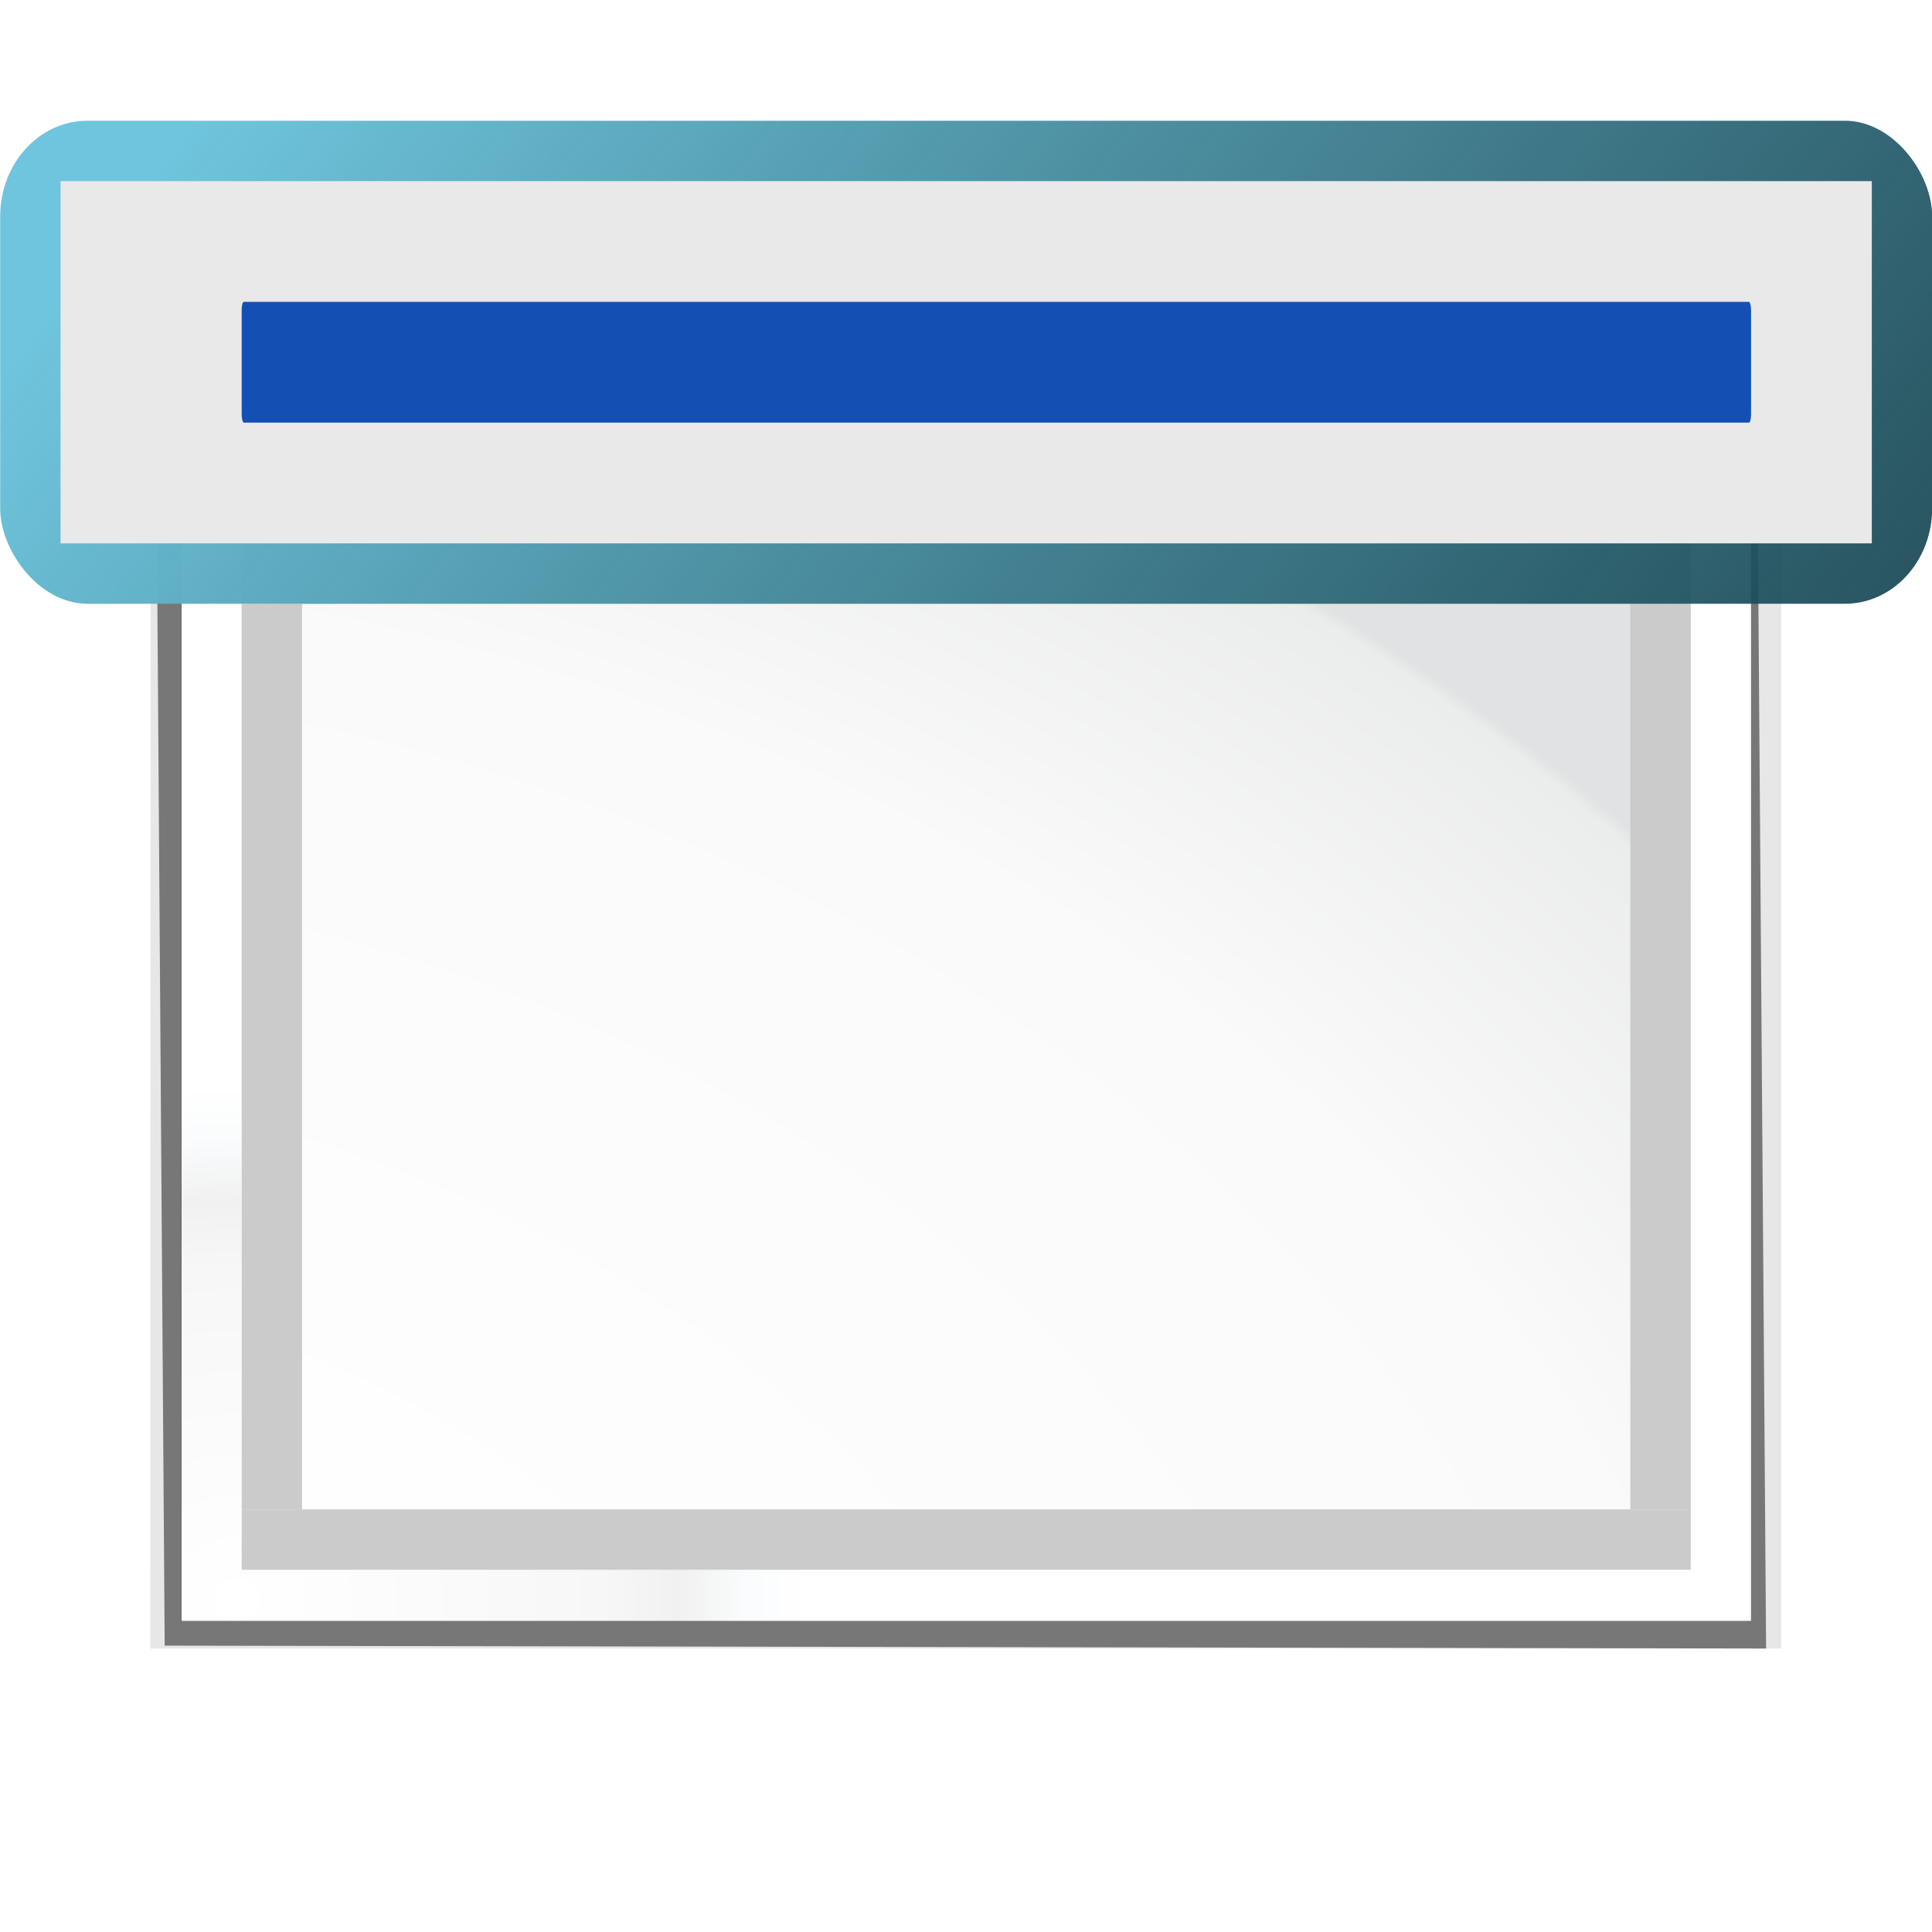 <?xml version="1.0" encoding="UTF-8" standalone="no"?>
<svg
   xmlns:dc="http://purl.org/dc/elements/1.1/"
   xmlns:cc="http://creativecommons.org/ns#"
   xmlns:rdf="http://www.w3.org/1999/02/22-rdf-syntax-ns#"
   xmlns:svg="http://www.w3.org/2000/svg"
   xmlns="http://www.w3.org/2000/svg"
   xmlns:xlink="http://www.w3.org/1999/xlink"
   xmlns:sodipodi="http://sodipodi.sourceforge.net/DTD/sodipodi-0.dtd"
   xmlns:inkscape="http://www.inkscape.org/namespaces/inkscape"
   enable-background="new 0 0 128 128"
   height="32"
   viewBox="0 0 32 32"
   width="32"
   version="1.1"
   id="svg79"
   sodipodi:docname="insertslidetitlefield.svg"
   inkscape:version="0.92.3 (2405546, 2018-03-11)"
   inkscape:export-filename="/home/rizmut/Dokumen/Rizmut/Github/libreoffice-style-karasa-jaga/build/next/cmd/32/insertslidetitlefield.png"
   inkscape:export-xdpi="96"
   inkscape:export-ydpi="96">
  <defs
     id="defs83">
    <linearGradient
       id="k"
       gradientTransform="matrix(1.019,0,0,0.961,-0.713,8.473)"
       gradientUnits="userSpaceOnUse"
       x1="3.587"
       x2="107.145"
       y1="4.737"
       y2="79.217">
      <stop
         offset="0"
         stop-color="#6fc5dd"
         id="stop82" />
      <stop
         offset="1"
         stop-color="#042f3a"
         stop-opacity=".894"
         id="stop84" />
    </linearGradient>
    <linearGradient
       inkscape:collect="always"
       xlink:href="#e"
       id="linearGradient885"
       gradientUnits="userSpaceOnUse"
       x1="42"
       y1="118.031"
       x2="72.139"
       y2="5.551" />
    <linearGradient
       inkscape:collect="always"
       xlink:href="#e"
       id="linearGradient887"
       gradientUnits="userSpaceOnUse"
       x1="42"
       y1="118.031"
       x2="72.139"
       y2="5.551" />
  </defs>
  <sodipodi:namedview
     pagecolor="#ffffff"
     bordercolor="#666666"
     borderopacity="1"
     objecttolerance="10"
     gridtolerance="10"
     guidetolerance="10"
     inkscape:pageopacity="0"
     inkscape:pageshadow="2"
     inkscape:window-width="1366"
     inkscape:window-height="714"
     id="namedview81"
     showgrid="true"
     inkscape:zoom="10.429825"
     inkscape:cx="22.012117"
     inkscape:cy="9.4342706"
     inkscape:window-x="0"
     inkscape:window-y="28"
     inkscape:window-maximized="1"
     inkscape:current-layer="g883"
     inkscape:snap-global="true">
    <inkscape:grid
       type="xygrid"
       id="grid930"
       spacingx="4"
       spacingy="4"
       empspacing="2" />
  </sodipodi:namedview>
  <radialGradient
     id="a"
     cx="137.565"
     cy="141.407"
     gradientTransform="matrix(0.004,0.883,-1.146,0.005,149.616,14.512)"
     gradientUnits="userSpaceOnUse"
     r="139.559">
    <stop
       offset="0"
       stop-color="#cccdcf"
       id="stop2" />
    <stop
       offset=".114"
       stop-color="#e0e0e1"
       id="stop4" />
    <stop
       offset=".203"
       stop-color="#f2f2f2"
       id="stop6" />
    <stop
       offset=".236"
       stop-color="#fafafa"
       id="stop8" />
    <stop
       offset=".272"
       stop-color="#fff"
       id="stop10" />
    <stop
       offset=".8"
       stop-color="#fafafa"
       id="stop12" />
    <stop
       offset=".993"
       stop-color="#ebecec"
       id="stop14" />
    <stop
       offset="1"
       stop-color="#e1e2e3"
       id="stop16" />
  </radialGradient>
  <radialGradient
     id="b"
     cx="102"
     cy="112.305"
     gradientTransform="matrix(0,0.902,-1,0,128,13.955)"
     gradientUnits="userSpaceOnUse"
     r="139.559">
    <stop
       offset="0"
       stop-color="#fff"
       id="stop19" />
    <stop
       offset=".174"
       stop-color="#f7f7f7"
       id="stop21" />
    <stop
       offset=".21"
       stop-color="#f1f1f1"
       id="stop23" />
    <stop
       offset=".243"
       stop-color="#fafcfd"
       id="stop25" />
    <stop
       offset=".272"
       stop-color="#fff"
       id="stop27" />
  </radialGradient>
  <filter
     id="c">
    <feGaussianBlur
       stdDeviation="1.039"
       id="feGaussianBlur30" />
  </filter>
  <filter
     id="d">
    <feGaussianBlur
       stdDeviation=".501"
       id="feGaussianBlur33" />
  </filter>
  <linearGradient
     id="e"
     gradientUnits="userSpaceOnUse"
     x1="42"
     x2="72.139"
     y1="118.031"
     y2="5.551">
    <stop
       offset="0"
       stop-color="#084775"
       id="stop36" />
    <stop
       offset="1"
       stop-color="#084775"
       stop-opacity="0"
       id="stop38" />
  </linearGradient>
  <linearGradient
     gradientUnits="userSpaceOnUse"
     x1="52.127"
     x2="52.127"
     y1="-30.362"
     y2="-142.433"
     id="linearGradient45">
    <stop
       offset="0"
       stop-color="#403a3a"
       id="stop41" />
    <stop
       offset="1"
       stop-color="#6a5252"
       id="stop43" />
  </linearGradient>
  <filter
     id="f">
    <feGaussianBlur
       stdDeviation="1.235"
       id="feGaussianBlur47" />
  </filter>
  <clipPath
     id="g">
    <path
       d="m -23.029,-146.612 c -5.532,-0.241 -10.645,3.536 -12,8.969 -2.1e-5,0.01 -2.1e-5,0.021 0,0.031 l -2.812,11.406 h -6.031 c -6.441,0 -11.844,5.402 -11.844,11.844 v 8 c 0,5.846 4.518,10.627 10.156,11.5 l -4.125,16.656 h -6.188 c -6.441,0 -11.844,5.402 -11.844,11.844 v 8 c 0,5.89 4.582,10.715 10.281,11.531 l -0.844,3.438 c -1.554,6.231 2.382,12.787 8.625,14.344 l 7.781,1.938 c 6.231,1.554 12.818,-2.382 14.375,-8.625 2.1e-5,-0.01 2.1e-5,-0.021 0,-0.031 l 2.656,-10.75 h 14.656 l -0.781,3.125 c -1.554,6.231 2.382,12.787 8.625,14.344 l 7.781,1.938 c 6.214,1.549 12.805,-2.452 14.344,-8.625 2.1e-5,-0.01 2.1e-5,-0.021 0,-0.031 l 2.656,-10.75 h 9.688 c 6.441,0 11.844,-5.402 11.844,-11.844 v -8 c 0,-6.441 -5.402,-11.844 -11.844,-11.844 h -1.875 l 4.031,-16.312 h 9.844 c 6.441,0 11.844,-5.402 11.844,-11.844 v -8 c 0,-6.441 -5.402,-11.844 -11.844,-11.844 h -2.031 l 0.938,-3.781 c 1.554,-6.231 -2.382,-12.787 -8.625,-14.344 l -7.781,-1.938 c -6.231,-1.554 -12.818,2.383 -14.375,8.625 -2.1e-5,0.01 -2.1e-5,0.021 0,0.031 l -2.812,11.406 h -14.625 l 0.938,-3.781 c 1.571,-6.301 -2.431,-12.792 -8.656,-14.344 l -7.75,-1.938 c -0.677,-0.169 -1.433,-0.303 -2.375,-0.344 z m 10.031,52.094 h 14.625 l -4.031,16.312 h -14.625 z"
       id="path50"
       inkscape:connector-curvature="0" />
  </clipPath>
  <g
     id="g883"
     transform="matrix(0.25,0,0,0.25,0.003,0)">
    <path
       id="path53"
       transform="matrix(0,0.94,-1.036,0,131.322,4.97)"
       d="m 26.84,12.862 0.041,104.276 84.023,0.027 V 12.862 H 26.84 Z"
       inkscape:connector-curvature="0"
       style="opacity:0.307;filter:url(#c)" />
    <path
       id="path55"
       transform="matrix(0,0.94,-1.036,0,131.322,4.97)"
       d="M 28.76,14.793 V 115.207 H 108.984 V 14.793 Z"
       inkscape:connector-curvature="0"
       style="opacity:0.896;filter:url(#d)" />
    <path
       sodipodi:nodetypes="cccccc"
       style="opacity:0.698;filter:url(#c)"
       inkscape:connector-curvature="0"
       id="path57"
       transform="matrix(0,0.94,-1.036,0,131.322,4.97)"
       d="M 27.656,14.383 27.493,116.768 110.7,116.239 110.904,13.828 27.656,14.383 Z" />
    <path
       id="path59"
       d="M 116,32 H 12 v 75.4 h 104 z"
       style="fill:url(#b);stroke-width:0.95"
       inkscape:connector-curvature="0" />
    <path
       id="path61"
       d="m 112,36.492 c 0,-0.487 -0.441,-0.883 -0.982,-0.883 H 16.982 C 16.44,35.609 16,36.006 16,36.492 L 15.976,103.171 c 0,0.321 0.338,0.62 0.694,0.62 h 94.348 c 0.541,0 0.982,-0.396 0.982,-0.883 z"
       style="fill:url(#a);stroke-width:0.95"
       inkscape:connector-curvature="0" />
    <path
       id="path63"
       transform="matrix(0,0.902,-1,0,197.859,310.088)"
       d="m 22.5,42.5 -2.25,15.5 14,-11.75 z m 21.75,0.5 12,14.625 11,-0.125 17.25,-12.75 z m 50,2 9.25,12.375 h 6 L 114,46 Z M 10.75,91.75 8.5,105.125 23,94.25 Z m 91,1.25 -18,1 7.75,11.375 7.25,-0.5 z m -31,0.5 -34.5,0.25 8.75,12.812 10.312,-0.938 z"
       clip-path="url(#g)"
       style="fill:url(#linearGradient885);fill-rule:evenodd;filter:url(#f)"
       inkscape:connector-curvature="0" />
    <path
       id="path65"
       transform="matrix(0,0.902,-1,0,197.859,310.088)"
       d="M 22.5,42.5 13.838,55.249 20.25,58 34.25,46.25 Z M 94.25,45 103.5,57.375 121.521,58.436 114,46 Z M 10.75,91.75 0.545,104.418 23,94.25 Z m 91,1.25 -18,1 7.75,11.375 17.149,0.384 z"
       clip-path="url(#g)"
       style="opacity:0.45;fill:url(#linearGradient887);fill-rule:evenodd;filter:url(#f)"
       inkscape:connector-curvature="0" />
    <g
       id="g77"
       style="fill:#cacaca;fill-opacity:0.992">
      <path
         id="path67"
         d="m 16,36 h 96 v 4 H 16 Z"
         inkscape:connector-curvature="0" />
      <path
         id="path69"
         d="m 16,100 h 96 v 4 H 16 Z"
         inkscape:connector-curvature="0" />
      <path
         id="path71"
         transform="rotate(90)"
         d="m 40,-20 h 60 v 4 H 40 Z"
         inkscape:connector-curvature="0" />
      <path
         id="path73"
         transform="rotate(90)"
         d="m 40,-112 h 60 v 4 H 40 Z"
         inkscape:connector-curvature="0" />
    </g>
    <g
       transform="translate(0,8)"
       id="g951">
      <rect
         y="0"
         x="0"
         style="fill:url(#k)"
         height="32"
         rx="5.774"
         ry="6.333"
         width="128"
         id="rect107" />
      <path
         inkscape:connector-curvature="0"
         style="fill:#e9e9e9"
         d="M 4,4 H 124 V 28 H 4 Z"
         id="path109" />
      <rect
         style="fill:#1450b3"
         height="8"
         rx="0.138"
         ry="0.536"
         width="100"
         x="16"
         y="12"
         id="rect111" />
    </g>
  </g>
</svg>
